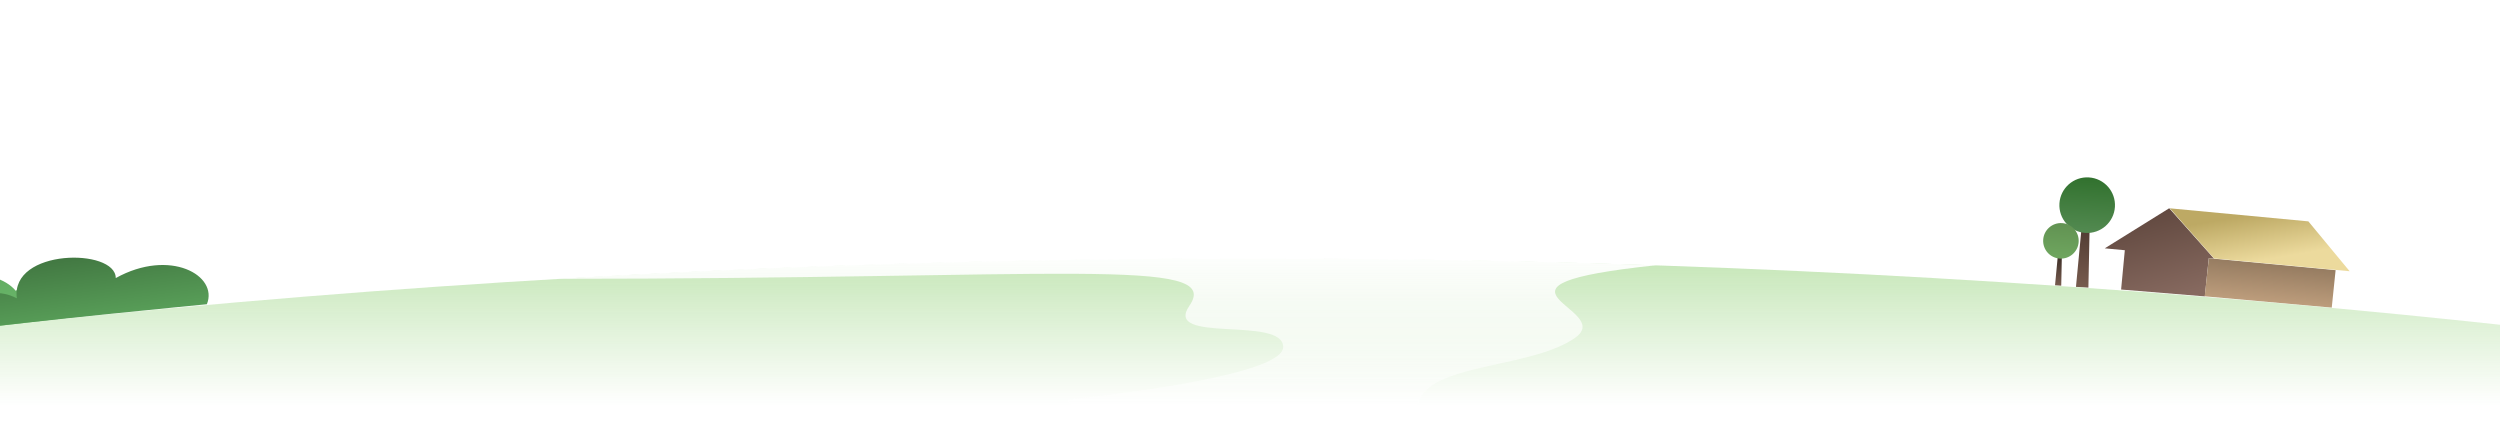 <svg width="393" height="69" viewBox="0 0 393 69" fill="none" xmlns="http://www.w3.org/2000/svg">
<g clip-path="url(#clip0_3539_2976)">
<g filter="url(#filter0_d_3539_2976)">
<path d="M327.181 36.26L328.476 36.34L328.296 45.218L326.342 45.096L327.181 36.26Z" fill="url(#paint0_linear_3539_2976)"/>
<circle cx="328.104" cy="32.253" r="4.371" transform="rotate(3.574 328.104 32.253)" fill="url(#paint1_linear_3539_2976)"/>
<path d="M323.469 40.433L324.117 40.473L324.027 44.912L323.05 44.851L323.469 40.433Z" fill="url(#paint2_linear_3539_2976)"/>
<circle cx="323.977" cy="37.861" r="2.793" transform="rotate(3.574 323.977 37.861)" fill="url(#paint3_linear_3539_2976)"/>
<path d="M334.021 39.335L330.87 39.038L341 32.737L348.049 40.658L347.217 40.58L346.595 46.596L333.438 45.517L334.021 39.335Z" fill="url(#paint4_linear_3539_2976)"/>
<path d="M346.578 46.581L347.231 40.592L367.158 42.471L366.551 48.359L346.578 46.581Z" fill="url(#paint5_linear_3539_2976)"/>
<path d="M362.875 34.8L341.088 32.746L348.053 40.629L369.363 42.638L362.875 34.8Z" fill="url(#paint6_linear_3539_2976)"/>
<ellipse cx="197" cy="444.166" rx="868.677" ry="403.523" fill="url(#paint7_linear_3539_2976)"/>
<path d="M186.974 48.065C192.355 40.313 167.033 43.831 87.251 43.831C164.269 39.218 225.013 40.398 260.346 41.696C229.593 44.934 254.138 48.474 247.621 53.095C240.947 57.827 225.623 57.075 223.133 62.826C219.385 71.483 233.724 68.224 227.057 71.969L178.9 77.925L167.72 62.826C167.72 62.826 201.718 59.51 201.718 54.552C201.718 49.594 182.764 54.13 186.974 48.065Z" fill="url(#paint8_linear_3539_2976)"/>
<path d="M17.608 49.19C17.608 49.19 -22.789 53.67 -37.3 55.954C-38.162 52.878 -34.328 47.241 -26.727 49.514C-25.027 46.428 -19.993 43.879 -12.15 45.736C-9.84 43.016 -0.958 41.649 2.502 45.736C6.033 41.6 17.608 44.573 17.608 49.19Z" fill="url(#paint9_linear_3539_2976)"/>
<path d="M32.519 47.828C32.519 47.828 4.893 50.49 -6.594 51.983C-6.906 48.864 -2.624 44.164 2.645 46.892C1.627 39.057 18.192 38.968 18.198 43.712C26.707 38.984 34.376 43.294 32.519 47.828Z" fill="url(#paint10_linear_3539_2976)"/>
</g>
</g>
<defs>
<filter id="filter0_d_3539_2976" x="-686.421" y="13.138" width="1766.84" height="849.294" filterUnits="userSpaceOnUse" color-interpolation-filters="sRGB">
<feFlood flood-opacity="0" result="BackgroundImageFix"/>
<feColorMatrix in="SourceAlpha" type="matrix" values="0 0 0 0 0 0 0 0 0 0 0 0 0 0 0 0 0 0 127 0" result="hardAlpha"/>
<feOffset/>
<feGaussianBlur stdDeviation="7.372"/>
<feComposite in2="hardAlpha" operator="out"/>
<feColorMatrix type="matrix" values="0 0 0 0 0.4 0 0 0 0 0.694 0 0 0 0 0.4 0 0 0 0.2 0"/>
<feBlend mode="normal" in2="BackgroundImageFix" result="effect1_dropShadow_3539_2976"/>
<feBlend mode="normal" in="SourceGraphic" in2="effect1_dropShadow_3539_2976" result="shape"/>
</filter>
<linearGradient id="paint0_linear_3539_2976" x1="327.872" y1="36.303" x2="327.319" y2="45.157" gradientUnits="userSpaceOnUse">
<stop stop-color="#523D33"/>
<stop offset="1" stop-color="#775B4E"/>
</linearGradient>
<linearGradient id="paint1_linear_3539_2976" x1="328.104" y1="27.882" x2="328.104" y2="36.624" gradientUnits="userSpaceOnUse">
<stop stop-color="#31712E"/>
<stop offset="1" stop-color="#538A51"/>
</linearGradient>
<linearGradient id="paint2_linear_3539_2976" x1="323.815" y1="40.454" x2="323.538" y2="44.882" gradientUnits="userSpaceOnUse">
<stop stop-color="#3F3029"/>
<stop offset="1" stop-color="#775B4E"/>
</linearGradient>
<linearGradient id="paint3_linear_3539_2976" x1="323.977" y1="35.068" x2="323.977" y2="40.654" gradientUnits="userSpaceOnUse">
<stop stop-color="#619252"/>
<stop offset="1" stop-color="#6FA65F"/>
</linearGradient>
<linearGradient id="paint4_linear_3539_2976" x1="339.507" y1="33.536" x2="343.076" y2="46.439" gradientUnits="userSpaceOnUse">
<stop stop-color="#634A41"/>
<stop offset="1" stop-color="#86695F"/>
</linearGradient>
<linearGradient id="paint5_linear_3539_2976" x1="357.151" y1="41.528" x2="356.585" y2="47.525" gradientUnits="userSpaceOnUse">
<stop stop-color="#967C61"/>
<stop offset="1" stop-color="#BD9D7C"/>
</linearGradient>
<linearGradient id="paint6_linear_3539_2976" x1="352.075" y1="34.073" x2="353.308" y2="41.306" gradientUnits="userSpaceOnUse">
<stop stop-color="#BDA964"/>
<stop offset="1" stop-color="#ECDA9D"/>
</linearGradient>
<linearGradient id="paint7_linear_3539_2976" x1="177.243" y1="35.68" x2="177.243" y2="63.782" gradientUnits="userSpaceOnUse">
<stop stop-color="#B9E1A8"/>
<stop offset="1" stop-color="#B9E1A8" stop-opacity="0"/>
</linearGradient>
<linearGradient id="paint8_linear_3539_2976" x1="174.972" y1="39.246" x2="174.972" y2="77.925" gradientUnits="userSpaceOnUse">
<stop stop-color="white"/>
<stop offset="1" stop-color="white" stop-opacity="0"/>
</linearGradient>
<linearGradient id="paint9_linear_3539_2976" x1="-12.489" y1="44.157" x2="-10.988" y2="53.692" gradientUnits="userSpaceOnUse">
<stop stop-color="#5EA95E"/>
<stop offset="1" stop-color="#71BE71"/>
</linearGradient>
<linearGradient id="paint10_linear_3539_2976" x1="11.961" y1="40.329" x2="13.262" y2="50.331" gradientUnits="userSpaceOnUse">
<stop stop-color="#427842"/>
<stop offset="1" stop-color="#589E58"/>
</linearGradient>
<clipPath id="clip0_3539_2976">
<rect width="758.41" height="69" fill="white" transform="translate(-182.205)"/>
</clipPath>
</defs>
</svg>
